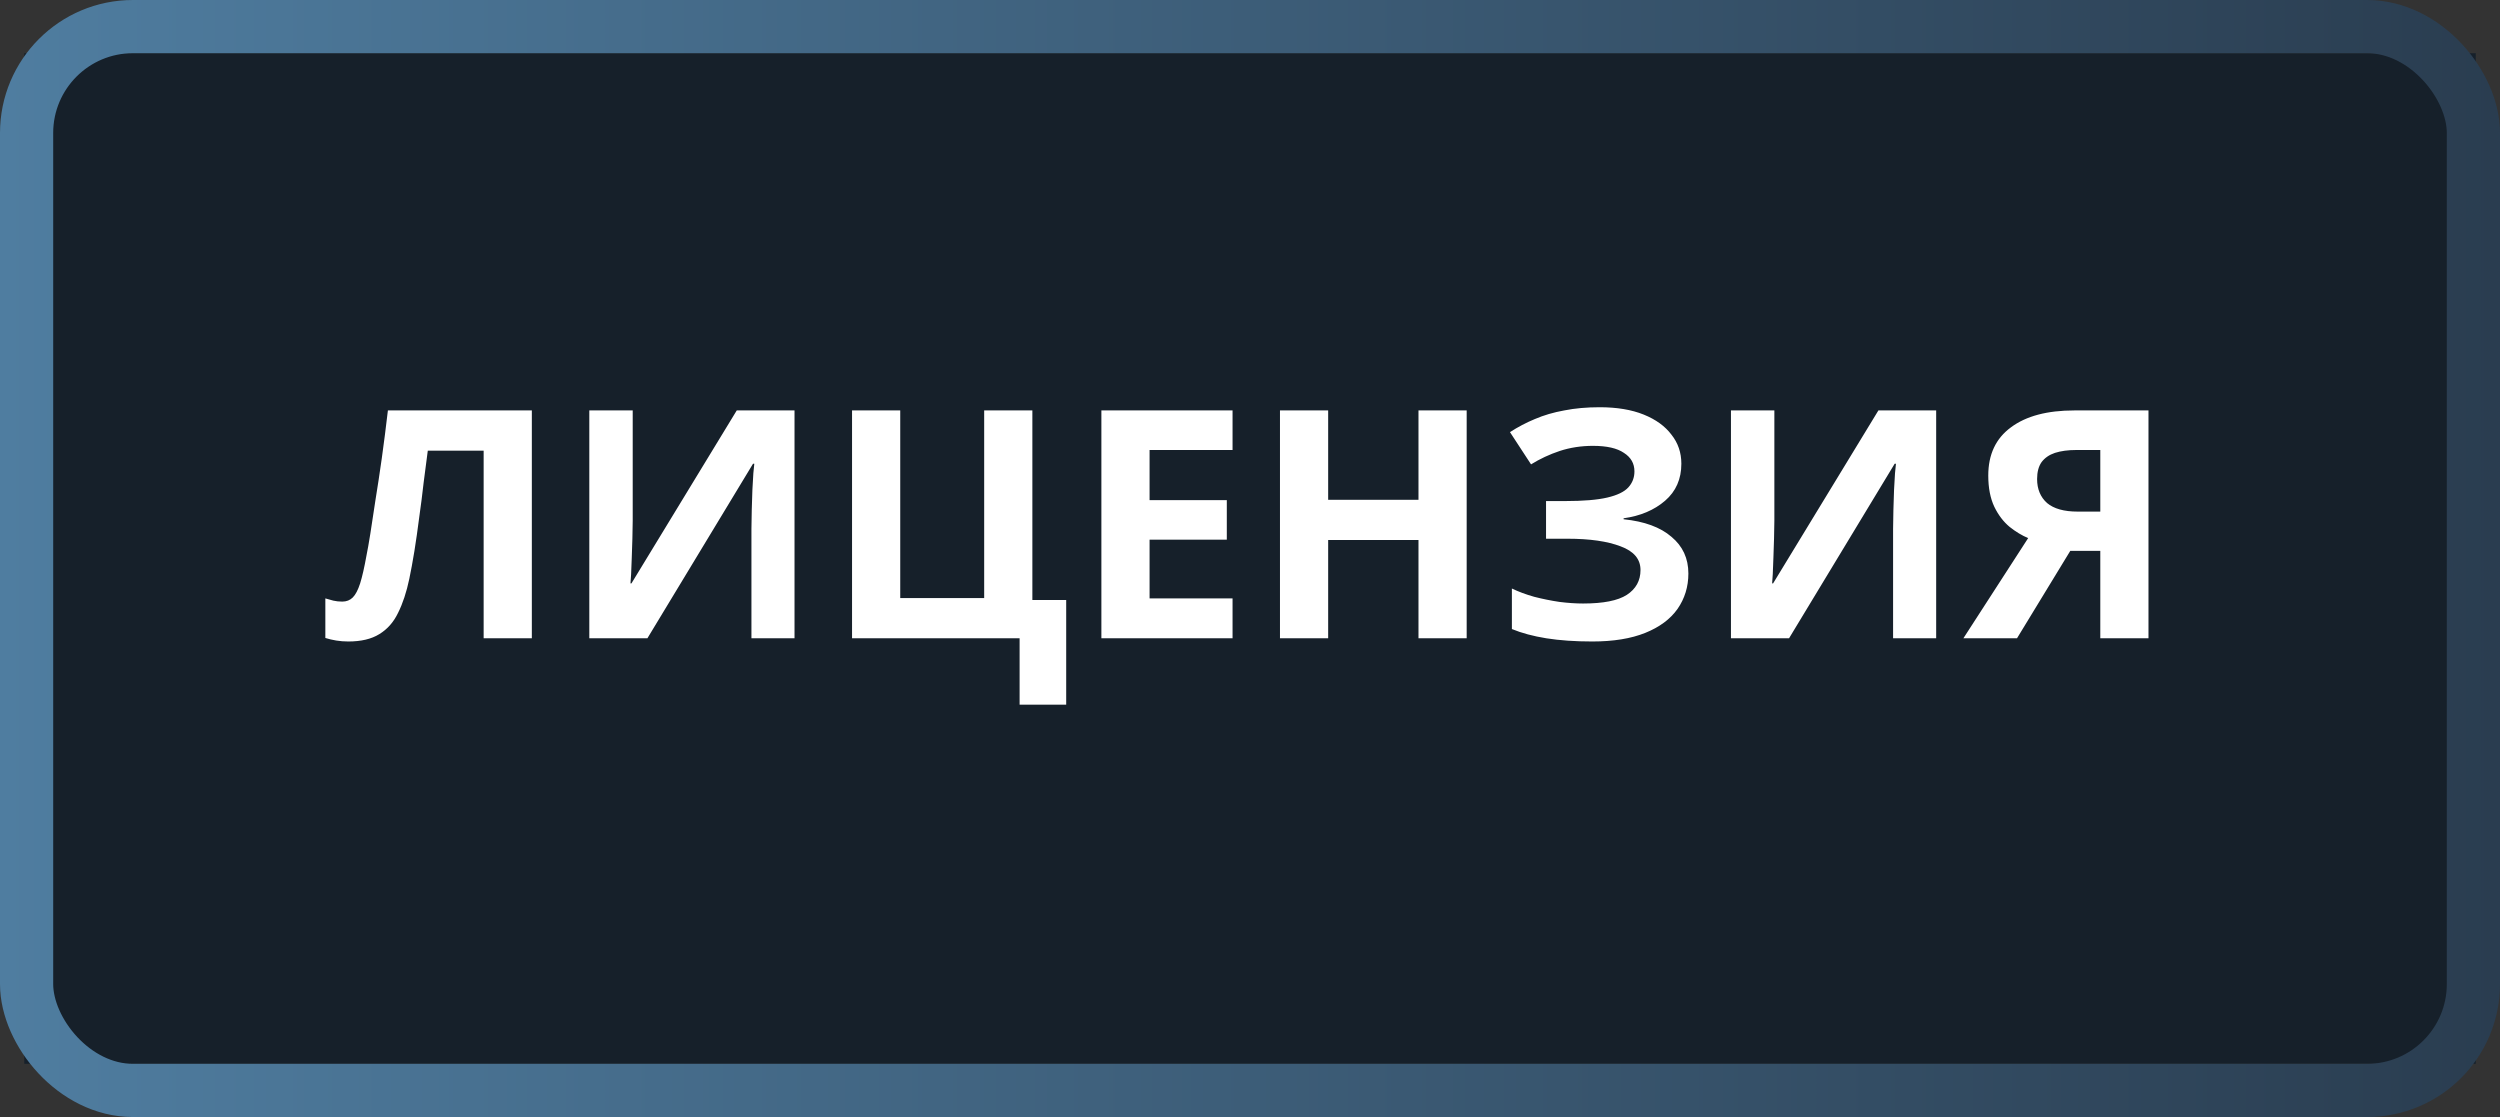 <svg width="94" height="42" viewBox="0 0 94 42" fill="none" xmlns="http://www.w3.org/2000/svg">
<rect x="0" y="0" width="94" height="42" fill="#333333" stroke="none"/>
<rect x="0.913" y="2" width="92.175" height="38" fill="#16202A"/>
<rect x="1" y="1" width="92" height="40" rx="4" stroke="url(#paint0_linear_61_11)" stroke-width="2"/>
<path d="M19.997 24H18.185V16.944H16.085C16.037 17.312 15.985 17.712 15.929 18.144C15.881 18.576 15.825 19.016 15.761 19.464C15.705 19.904 15.645 20.324 15.581 20.724C15.517 21.116 15.453 21.464 15.389 21.768C15.285 22.264 15.145 22.688 14.969 23.04C14.801 23.392 14.565 23.66 14.261 23.844C13.965 24.028 13.577 24.12 13.097 24.12C12.937 24.12 12.785 24.108 12.641 24.084C12.497 24.06 12.361 24.028 12.233 23.988V22.5C12.337 22.532 12.437 22.56 12.533 22.584C12.637 22.608 12.749 22.62 12.869 22.62C13.029 22.62 13.161 22.568 13.265 22.464C13.369 22.36 13.461 22.184 13.541 21.936C13.621 21.68 13.701 21.328 13.781 20.88C13.821 20.688 13.869 20.416 13.925 20.064C13.981 19.704 14.045 19.284 14.117 18.804C14.197 18.316 14.277 17.788 14.357 17.22C14.437 16.644 14.513 16.048 14.585 15.432H19.997V24ZM22.158 15.432H23.79V19.572C23.79 19.772 23.786 19.996 23.778 20.244C23.77 20.492 23.762 20.736 23.754 20.976C23.746 21.208 23.738 21.412 23.73 21.588C23.722 21.756 23.714 21.872 23.706 21.936H23.742L27.702 15.432H29.874V24H28.254V19.884C28.254 19.668 28.258 19.432 28.266 19.176C28.274 18.912 28.282 18.66 28.29 18.42C28.306 18.18 28.318 17.972 28.326 17.796C28.342 17.612 28.354 17.492 28.362 17.436H28.314L24.342 24H22.158V15.432ZM40.089 22.56V26.496H38.337V24H32.037V15.432H33.849V22.488H37.005V15.432H38.817V22.56H40.089ZM46.344 24H41.412V15.432H46.344V16.92H43.224V18.804H46.128V20.292H43.224V22.5H46.344V24ZM55.147 24H53.335V20.304H49.939V24H48.127V15.432H49.939V18.792H53.335V15.432H55.147V24ZM63.219 17.436C63.219 18.012 63.015 18.476 62.607 18.828C62.199 19.18 61.679 19.4 61.047 19.488V19.524C61.831 19.604 62.431 19.824 62.847 20.184C63.271 20.536 63.483 20.996 63.483 21.564C63.483 22.06 63.347 22.504 63.075 22.896C62.803 23.28 62.399 23.58 61.863 23.796C61.327 24.012 60.663 24.12 59.871 24.12C59.223 24.12 58.647 24.08 58.143 24C57.647 23.92 57.215 23.804 56.847 23.652V22.128C57.095 22.248 57.375 22.352 57.687 22.44C57.999 22.52 58.315 22.584 58.635 22.632C58.955 22.672 59.251 22.692 59.523 22.692C60.283 22.692 60.831 22.584 61.167 22.368C61.511 22.144 61.683 21.832 61.683 21.432C61.683 21.024 61.435 20.728 60.939 20.544C60.443 20.352 59.775 20.256 58.935 20.256H58.131V18.84H58.851C59.531 18.84 60.059 18.796 60.435 18.708C60.811 18.62 61.075 18.492 61.227 18.324C61.379 18.156 61.455 17.956 61.455 17.724C61.455 17.428 61.323 17.196 61.059 17.028C60.803 16.852 60.415 16.764 59.895 16.764C59.455 16.764 59.039 16.828 58.647 16.956C58.263 17.084 57.903 17.252 57.567 17.46L56.775 16.248C57.071 16.056 57.383 15.892 57.711 15.756C58.047 15.612 58.415 15.504 58.815 15.432C59.215 15.352 59.659 15.312 60.147 15.312C60.795 15.312 61.347 15.404 61.803 15.588C62.259 15.772 62.607 16.024 62.847 16.344C63.095 16.656 63.219 17.02 63.219 17.436ZM65.084 15.432H66.716V19.572C66.716 19.772 66.712 19.996 66.704 20.244C66.696 20.492 66.688 20.736 66.68 20.976C66.672 21.208 66.664 21.412 66.656 21.588C66.648 21.756 66.64 21.872 66.632 21.936H66.668L70.628 15.432H72.8V24H71.18V19.884C71.18 19.668 71.184 19.432 71.192 19.176C71.2 18.912 71.208 18.66 71.216 18.42C71.232 18.18 71.244 17.972 71.252 17.796C71.268 17.612 71.28 17.492 71.288 17.436H71.24L67.268 24H65.084V15.432ZM77.843 20.712L75.839 24H73.823L76.259 20.232C76.027 20.136 75.795 19.996 75.563 19.812C75.331 19.62 75.139 19.368 74.987 19.056C74.835 18.736 74.759 18.344 74.759 17.88C74.759 17.088 75.043 16.484 75.611 16.068C76.179 15.644 76.975 15.432 77.999 15.432H80.783V24H78.971V20.712H77.843ZM78.071 16.92C77.759 16.92 77.491 16.956 77.267 17.028C77.051 17.1 76.883 17.216 76.763 17.376C76.651 17.536 76.595 17.748 76.595 18.012C76.595 18.388 76.719 18.688 76.967 18.912C77.223 19.128 77.607 19.236 78.119 19.236H78.971V16.92H78.071Z" fill="white"/>
<defs>
<linearGradient id="paint0_linear_61_11" x1="0" y1="21" x2="94" y2="21" gradientUnits="userSpaceOnUse">
<stop stop-color="#4F7DA0"/>
<stop offset="1" stop-color="#2A3D50"/>
</linearGradient>
</defs>
</svg>
